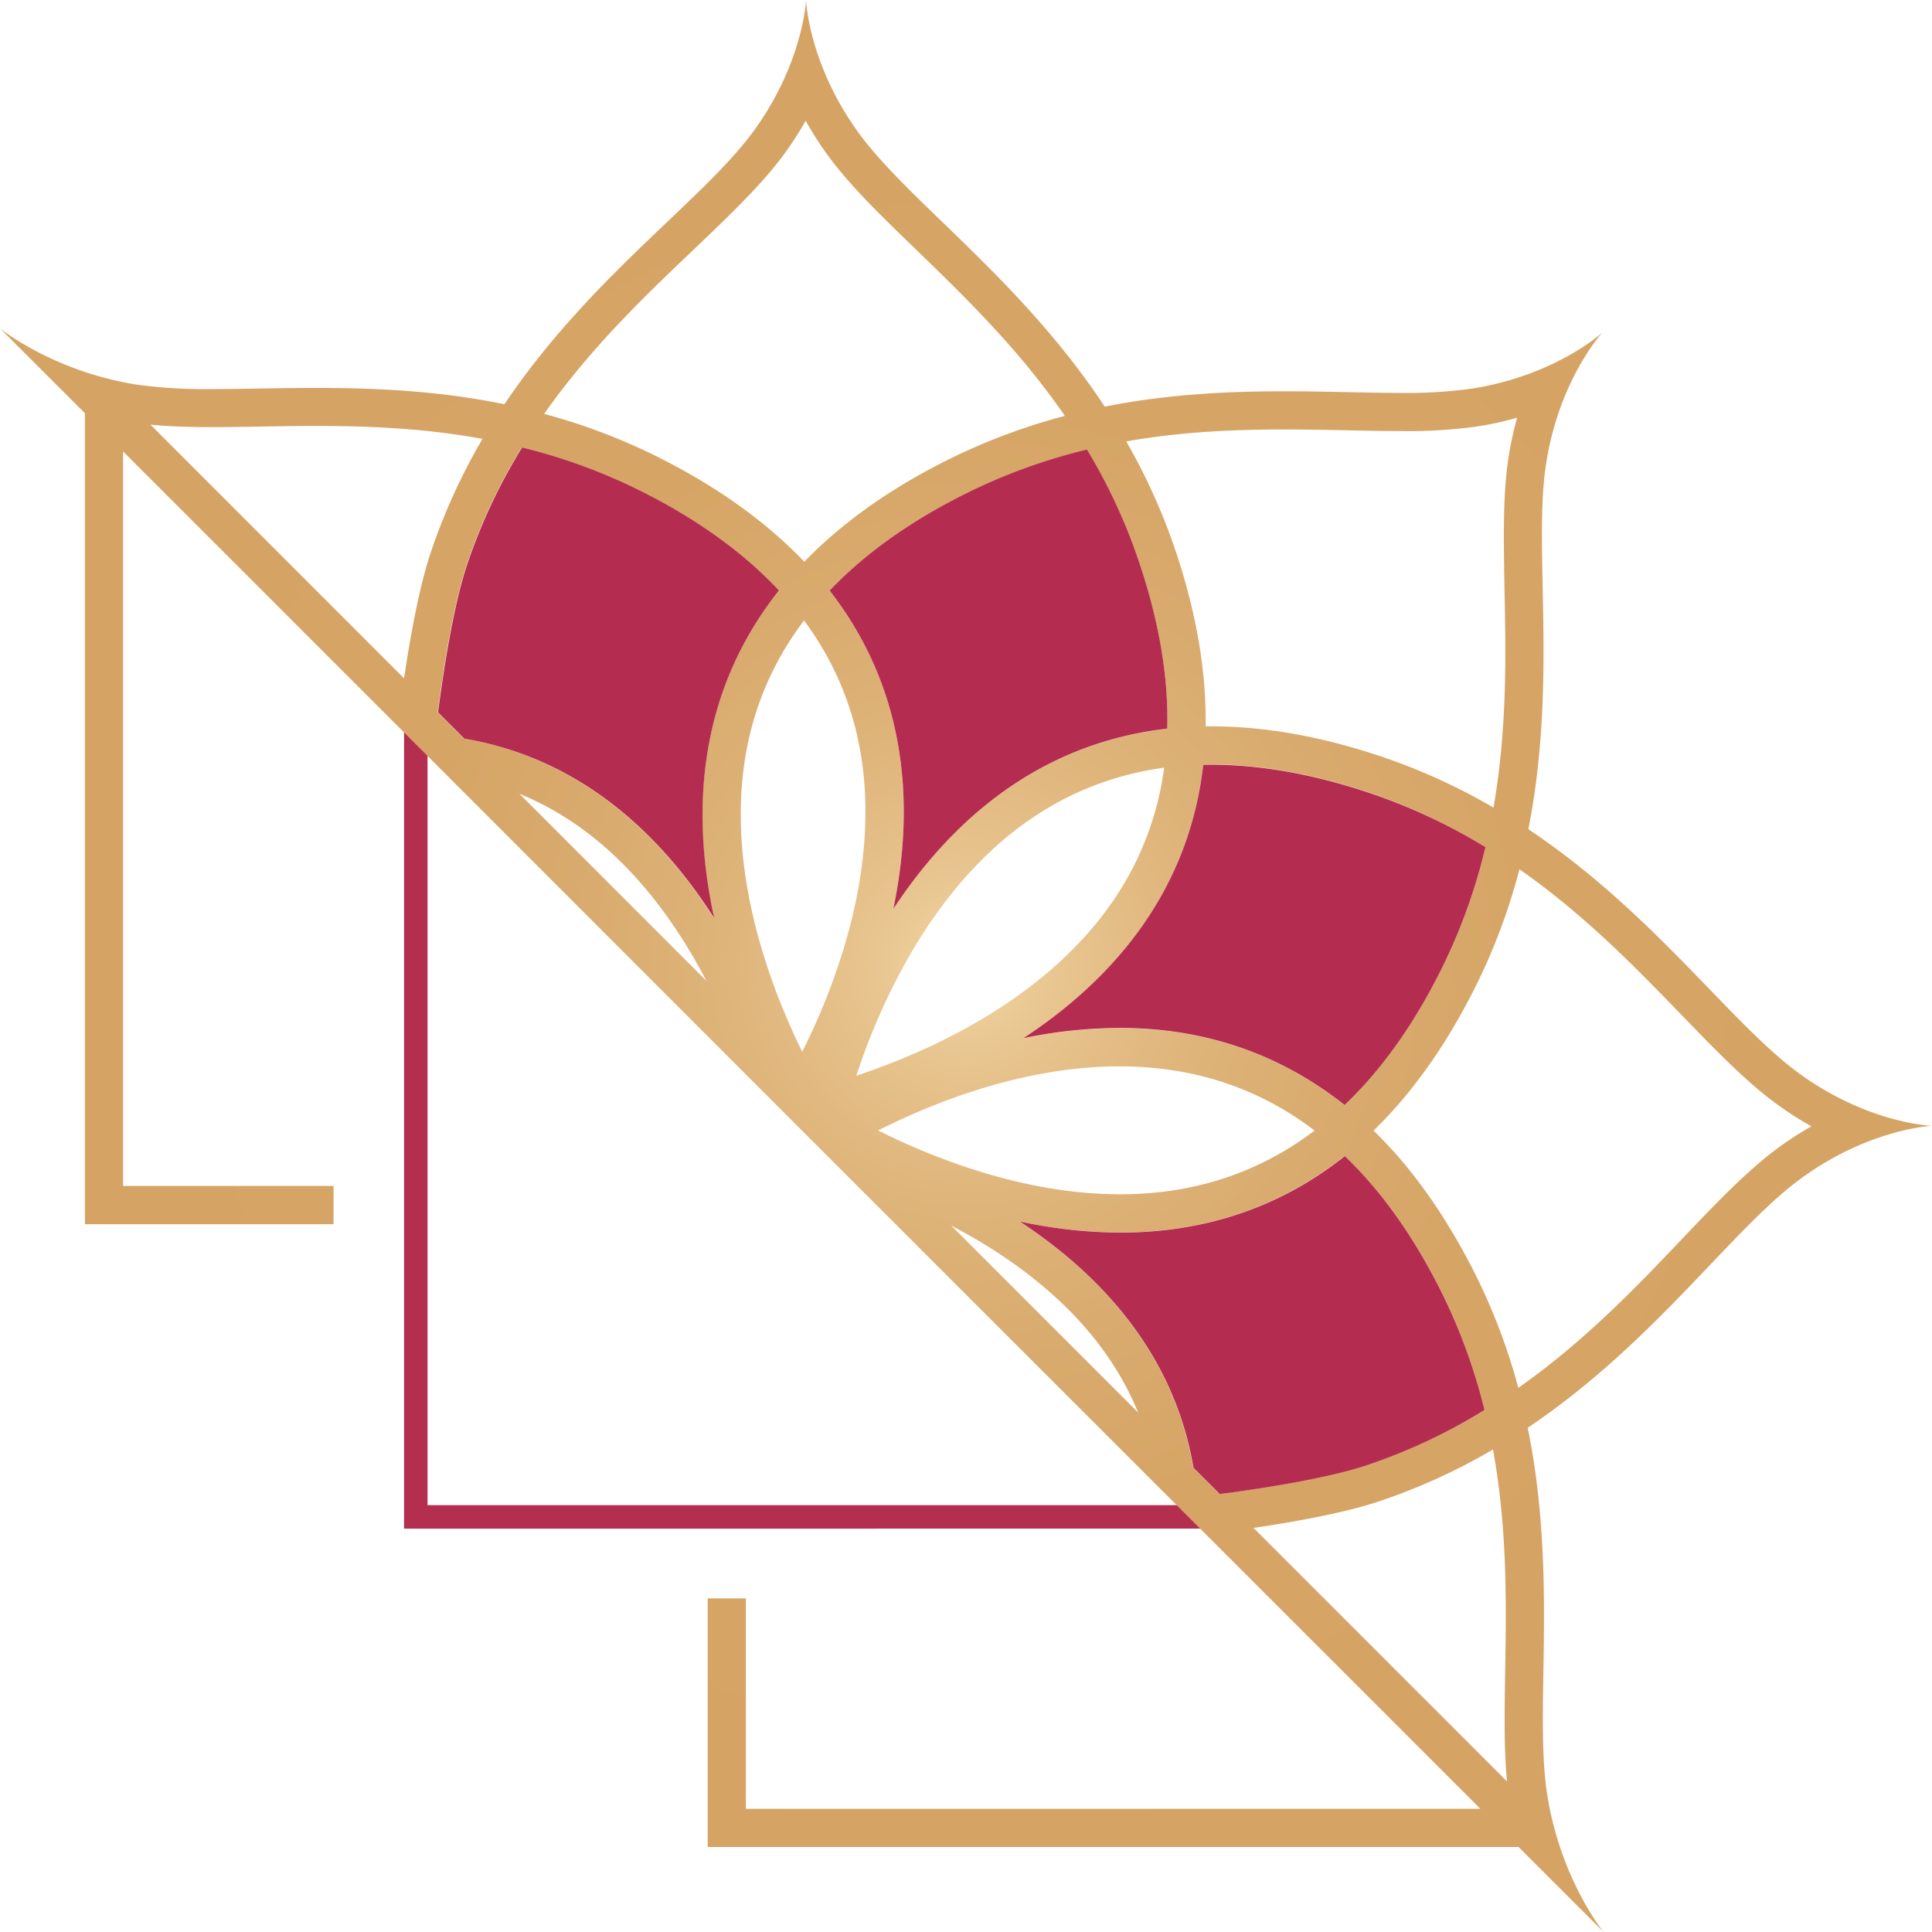 <svg id="Layer_4_copy_2" data-name="Layer 4 copy 2" xmlns="http://www.w3.org/2000/svg" xmlns:xlink="http://www.w3.org/1999/xlink" viewBox="0 0 576.02 576"><defs><style>.cls-1{fill:none;stroke:#b42e50;stroke-miterlimit:5;stroke-width:7px;}.cls-2{fill:url(#radial-gradient);}.cls-3{fill:#b42d51;}.cls-4{fill:url(#radial-gradient-2);}</style><radialGradient id="radial-gradient" cx="286.69" cy="288" r="288" gradientUnits="userSpaceOnUse"><stop offset="0" stop-color="#f1d6a5"/><stop offset="0" stop-color="#f1d5a4"/><stop offset="0.11" stop-color="#e7c38d"/><stop offset="0.24" stop-color="#dfb57b"/><stop offset="0.39" stop-color="#d9ab6e"/><stop offset="0.58" stop-color="#d6a566"/><stop offset="1" stop-color="#d5a364"/></radialGradient><radialGradient id="radial-gradient-2" cx="179.93" cy="277.84" r="59.1" xlink:href="#radial-gradient"/></defs><title>SWUVSA_Logo</title><polyline class="cls-1" points="123.97 212.98 123.97 452.26 359.73 452.25"/><path class="cls-2" d="M574.69,335.66s-18.78.83-39.19,15.8c-20.61,15.09-43.53,48.84-81.34,74.23,9.11,44.56,1.79,84.65,5.89,109.84,4.05,25,16.72,40.47,16.72,40.47l-25.33-25.32H209.68V476.56h11.38v62.73h219L237.71,337,119.52,218.74h0L35.37,134.59v219H98.12V365H24V123.2L-1.32,97.89s15.47,12.67,40.45,16.74A148.84,148.84,0,0,0,62.08,116c9.38,0,19.81-.34,31-.34,17.16,0,36.12.79,56,4.86,25.39-37.8,59.11-60.73,74.2-81.32C238.2,18.79,239,0,239,0s.67,18.79,15.47,39.33c14.93,20.7,48.5,43.89,73.58,81.9,18.93-3.75,37.05-4.57,53.54-4.57,12.54,0,24.15.48,34.5.48a139.23,139.23,0,0,0,21.5-1.29c24.22-3.82,37.94-15.92,38.79-16.67-.75.85-12.85,14.56-16.69,38.77-4,25.1,3.43,64.91-5.33,109.28,37.45,25,60.44,58.15,81,73S574.69,335.66,574.69,335.66Zm-45.93,6.61a100.1,100.1,0,0,1,10-6.46,97.07,97.07,0,0,1-10-6.38c-9.18-6.62-18.17-15.92-28.6-26.69-13.5-13.95-28.95-29.92-48.46-43.57a180.85,180.85,0,0,1-13.39,35.56c-9,17.9-19.19,31.76-30.11,42.35C419,347.55,429,361.23,438,378.84a180.51,180.51,0,0,1,13.37,34.94c19.84-13.94,35.44-30.32,49-44.6C510.71,358.33,519.64,349,528.76,342.27ZM448.48,136.18A101.17,101.17,0,0,1,451,124.55a100.72,100.72,0,0,1-11.61,2.56,150.41,150.41,0,0,1-23.29,1.41c-5,0-10.28-.11-15.83-.23-6-.11-12.21-.24-18.67-.24-14.54,0-30.45.62-47.13,3.56a181.8,181.8,0,0,1,15.2,34.11c6.17,18.86,8.69,35.75,8.46,50.84.64,0,1.27,0,1.9,0,14.59,0,30.86,2.57,48.93,8.48a181.22,181.22,0,0,1,35,15.74c4.13-23.62,3.68-46,3.27-65.48C447,160.28,446.71,147.34,448.48,136.18ZM372.43,455.55,448,531.13c-.94-9.68-.76-20.59-.55-32.87.32-19.68.7-42.27-3.64-66.1a180,180,0,0,1-34,15.47C399.33,451.16,383.75,453.87,372.43,455.55ZM428.1,289.62a170.38,170.38,0,0,0,13.47-37.05,170.5,170.5,0,0,0-36.12-16.74c-16.09-5.25-31.36-7.9-45.4-7.9l-2.63,0C353,267.12,329,293,303.75,309.59a142.64,142.64,0,0,1,28.77-3.06c22.25,0,45.69,5.91,67,23Q415.8,314,428.1,289.62Zm13.19,130.76A170.4,170.4,0,0,0,427.83,384q-12.19-24-28.29-39.34c-21.3,16.93-44.71,22.8-66.92,22.8a144.09,144.09,0,0,1-30-3.32c23.6,15.52,45.95,38.94,51.8,73.42h0v0l7.86,7.86c9.93-1.29,31.27-4.38,43.93-8.62A169.5,169.5,0,0,0,441.29,420.38ZM332.62,356.07c22,0,41.36-6.37,58-19-16.72-12.73-36.15-19.14-58.14-19.14-28.63,0-55.54,10.8-72,19.11C276.88,345.23,303.89,356.07,332.62,356.07ZM346.7,217.29q.54-22.29-7.84-48a169.16,169.16,0,0,0-16.16-35.18A171.31,171.31,0,0,0,286,147.48q-24.42,12.28-40,28.65c23.9,30.67,25.15,65.52,19,94.91C281.66,245.74,307.5,221.76,346.7,217.29Zm-12.78,46a91.09,91.09,0,0,0,11.85-34.41c-30.59,4.18-55.62,22.21-74.57,53.73A190,190,0,0,0,254,320.72C276.55,313.23,314.35,296.37,333.92,263.3ZM282.26,365.38,338,421.12c-8.1-19.81-23.7-36.75-46.63-50.62C288.33,368.66,285.27,367,282.26,365.38ZM280.85,137.3A182.11,182.11,0,0,1,316.17,124C302.38,104,286.12,88.3,272,74.59,261.18,64.16,251.88,55.15,245.26,46a100.88,100.88,0,0,1-6.37-10,100.64,100.64,0,0,1-6.46,10c-6.69,9.12-16.05,18-26.92,28.4-14.28,13.58-30.66,29.19-44.6,49a180.4,180.4,0,0,1,34.91,13.35c18.12,9.21,32.07,19.62,42.66,30.74C249.07,156.53,262.92,146.31,280.85,137.3Zm-43,176.32c10.68-21.33,25.29-59.77,15.79-96.77A90.86,90.86,0,0,0,238.4,185a91,91,0,0,0-15.7,32.19C213.14,253.93,227.31,292.14,237.88,313.62Zm-7-137.56q-15.54-16.63-40.26-29.21a168.28,168.28,0,0,0-36.35-13.45,169,169,0,0,0-16.44,35.07c-4.25,12.63-7.34,34-8.62,43.91l7.84,7.84h0c35.33,6,59,29.3,74.49,53.51C205.06,243.69,205.89,207.58,230.92,176.06ZM198.6,281.73l10.68,10.69c-1.57-3-3.28-6.09-5.12-9.13-13.87-23-30.82-38.54-50.63-46.64ZM127.07,164.84a180.29,180.29,0,0,1,15.47-34c-17.46-3.19-34.19-3.84-49.46-3.84-5.74,0-11.31.08-16.67.18-5,.08-9.75.16-14.33.16-5.44,0-12.07-.1-18.54-.73l75.61,75.63C120.82,191,123.54,175.36,127.07,164.84Z" transform="translate(1.32 0)"/><path class="cls-3" d="M441.57,252.57a170.38,170.38,0,0,1-13.47,37.05Q415.83,314,399.56,329.48c-21.35-17-44.79-23-67-23a142.64,142.64,0,0,0-28.77,3.06C329,293,353,267.12,357.42,228l2.63,0c14,0,29.31,2.65,45.4,7.9A170.5,170.5,0,0,1,441.57,252.57Z" transform="translate(1.32 0)"/><path class="cls-3" d="M427.83,384a170.4,170.4,0,0,1,13.46,36.38,169.5,169.5,0,0,1-35,16.45c-12.66,4.24-34,7.33-43.93,8.62l-7.86-7.86v0h0c-5.85-34.48-28.2-57.9-51.8-73.42a144.09,144.09,0,0,0,30,3.32c22.21,0,45.62-5.87,66.92-22.8Q415.61,359.95,427.83,384Z" transform="translate(1.32 0)"/><path class="cls-3" d="M338.86,169.25q8.4,25.71,7.84,48c-39.2,4.47-65,28.45-81.68,53.75,6.12-29.39,4.87-64.24-19-94.91q15.52-16.32,40-28.65a171.31,171.31,0,0,1,36.73-13.41A169.16,169.16,0,0,1,338.86,169.25Z" transform="translate(1.32 0)"/><polygon class="cls-4" points="120.84 218.74 239.04 336.95 120.83 218.74 120.84 218.74"/><path class="cls-3" d="M190.66,146.85q24.69,12.54,40.26,29.21c-25,31.52-25.86,67.63-19.31,97.68-15.47-24.21-39.16-47.52-74.49-53.51h0l-7.84-7.84c1.28-9.92,4.37-31.28,8.62-43.91a169,169,0,0,1,16.44-35.07A168.28,168.28,0,0,1,190.66,146.85Z" transform="translate(1.32 0)"/></svg>